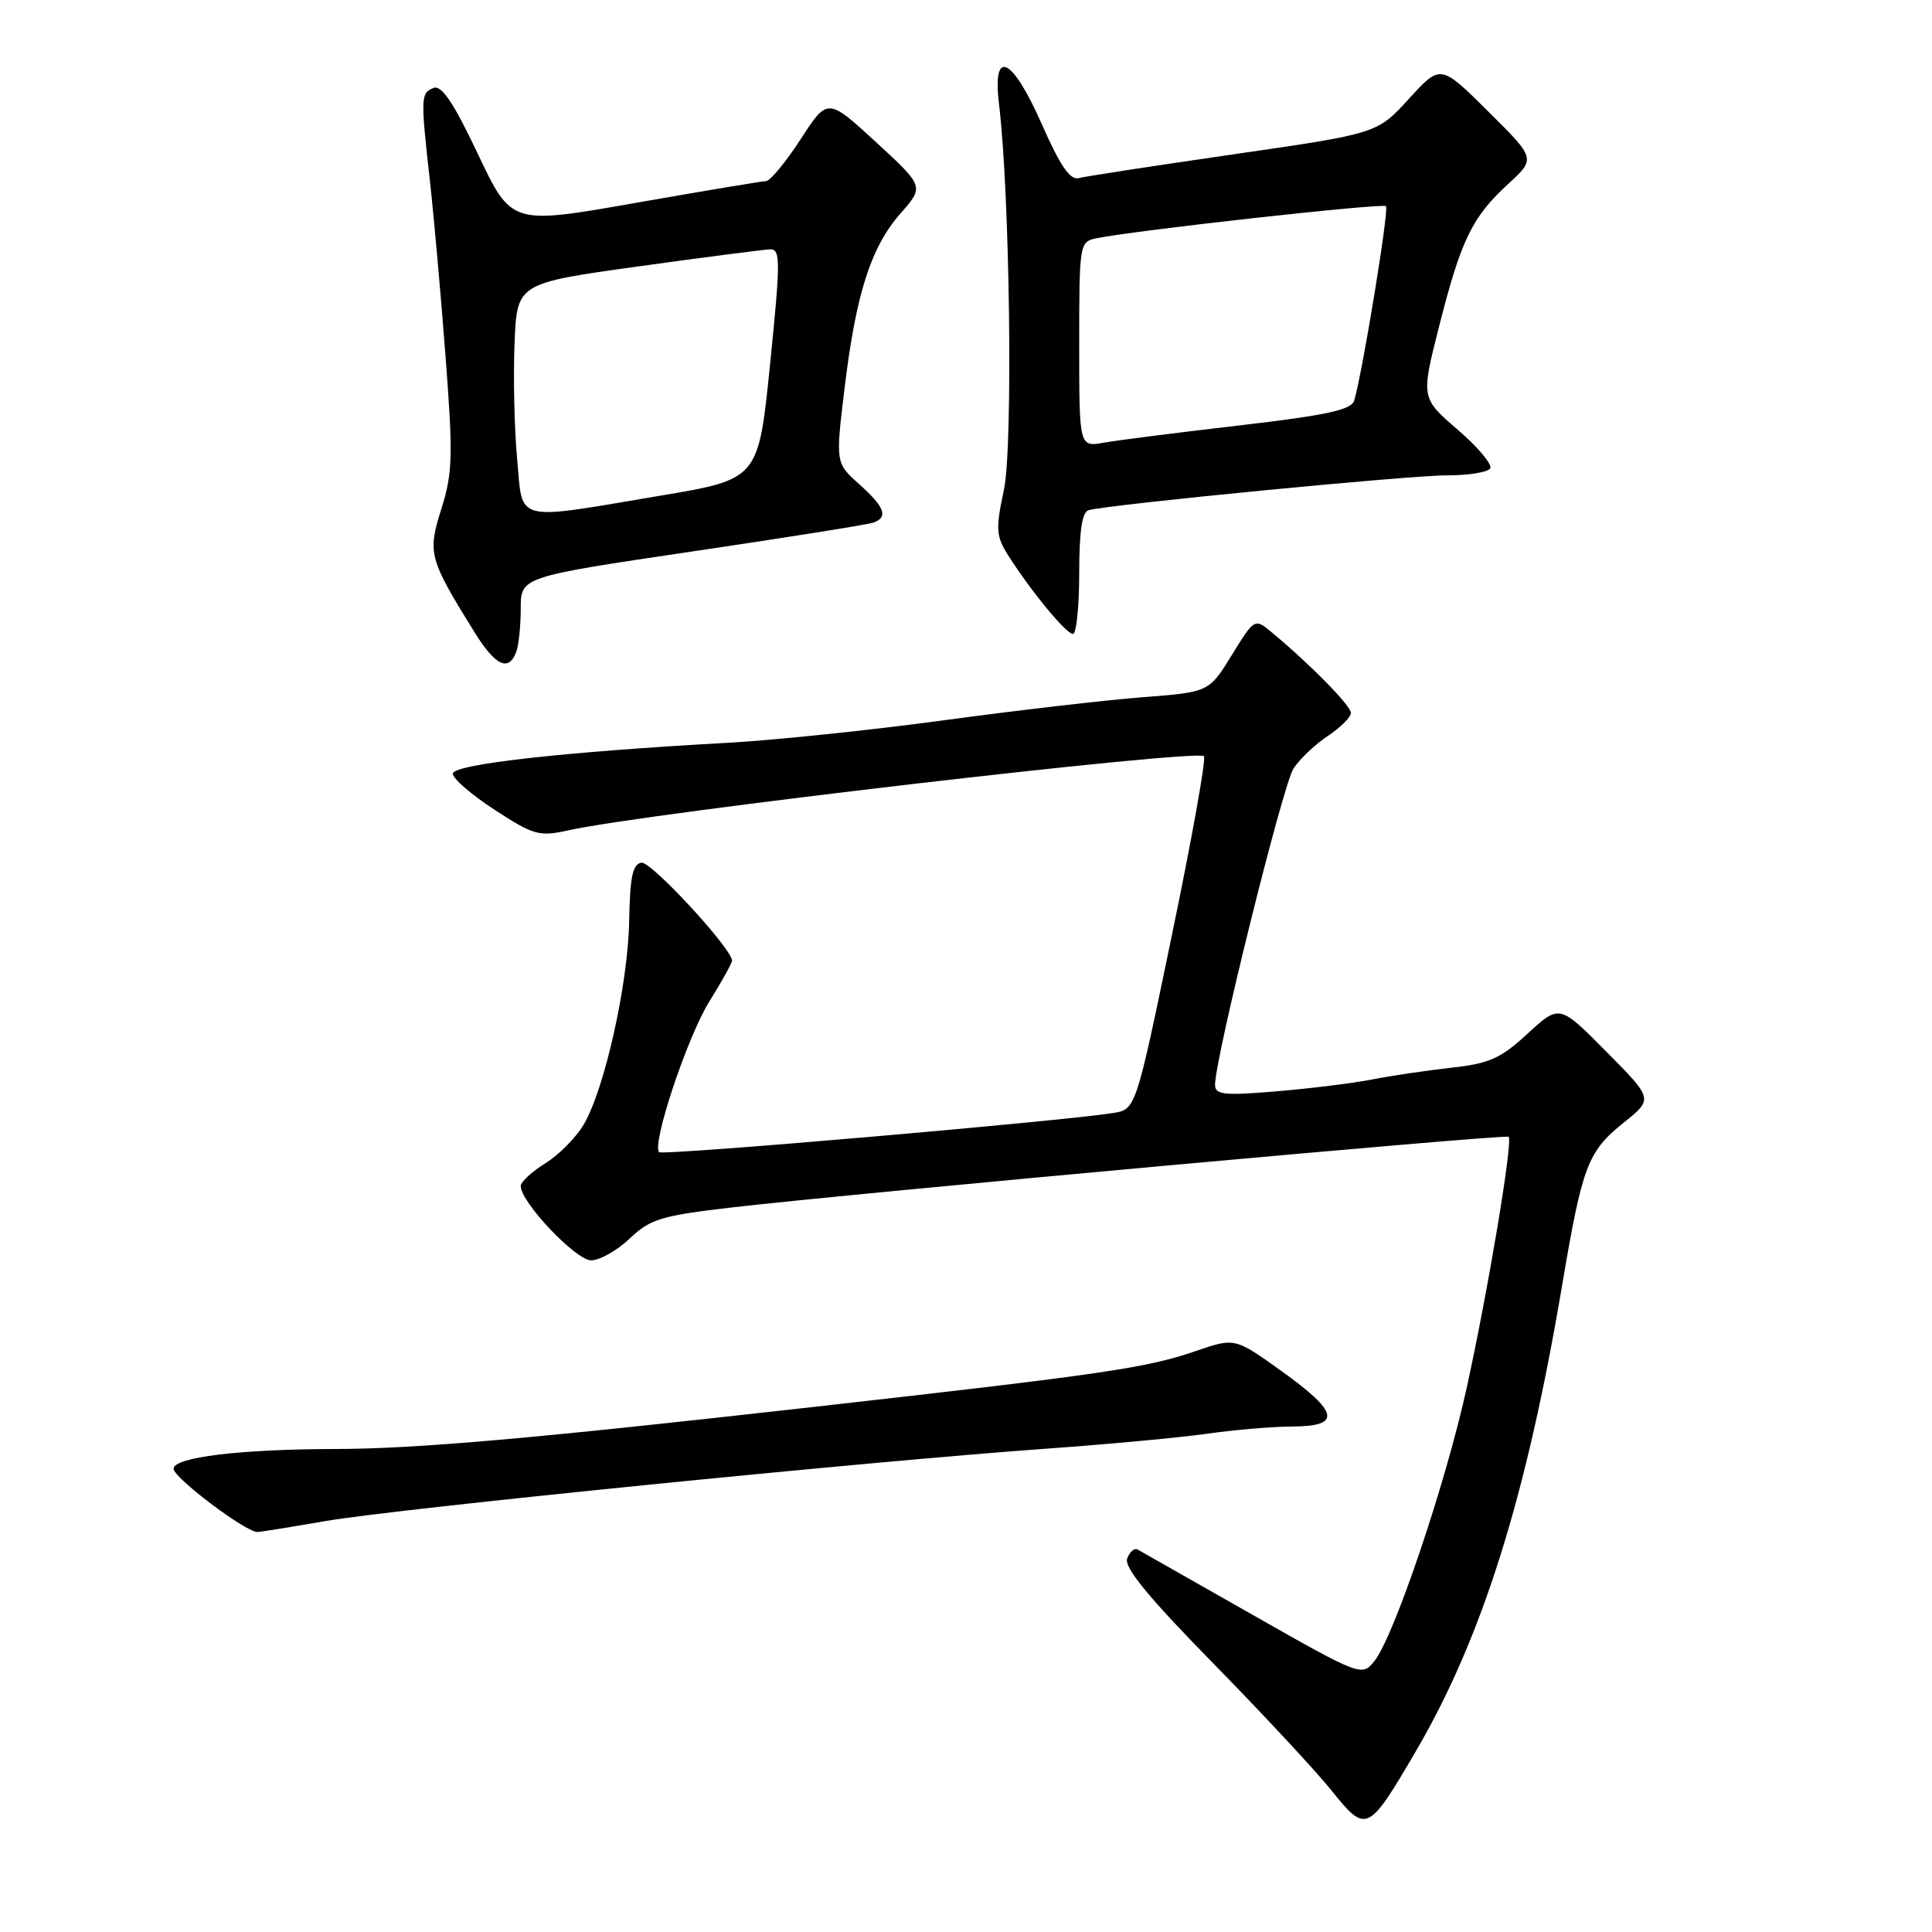 <?xml version="1.0" encoding="UTF-8" standalone="no"?>
<!DOCTYPE svg PUBLIC "-//W3C//DTD SVG 1.1//EN" "http://www.w3.org/Graphics/SVG/1.1/DTD/svg11.dtd" >
<svg xmlns="http://www.w3.org/2000/svg" xmlns:xlink="http://www.w3.org/1999/xlink" version="1.1" viewBox="0 0 256 256">
 <g >
 <path fill="currentColor"
d=" M 187.60 232.06 C 196.38 217.06 202.24 198.43 206.96 170.48 C 209.68 154.40 210.35 152.61 215.18 148.73 C 219.06 145.62 219.06 145.62 212.85 139.35 C 206.64 133.08 206.64 133.08 202.43 136.95 C 198.87 140.24 197.34 140.93 192.37 141.47 C 189.14 141.83 184.41 142.53 181.85 143.03 C 179.29 143.53 173.55 144.24 169.10 144.61 C 162.19 145.19 161.00 145.06 161.00 143.75 C 161.00 140.20 170.00 103.94 171.40 101.82 C 172.25 100.54 174.30 98.60 175.97 97.50 C 177.63 96.40 179.00 95.03 179.00 94.46 C 179.00 93.50 173.49 87.90 168.37 83.67 C 166.27 81.93 166.18 81.98 163.22 86.80 C 160.20 91.71 160.20 91.71 151.35 92.39 C 146.48 92.77 134.62 94.14 125.00 95.45 C 115.38 96.75 102.55 98.09 96.50 98.42 C 74.74 99.62 60.00 101.27 60.00 102.52 C 60.00 103.17 62.51 105.34 65.58 107.33 C 70.73 110.68 71.46 110.88 75.33 110.02 C 85.42 107.76 158.56 99.23 159.53 100.20 C 159.84 100.50 157.93 111.16 155.29 123.88 C 150.50 147.00 150.50 147.00 147.50 147.48 C 140.60 148.58 87.80 153.14 87.34 152.67 C 86.32 151.65 91.06 137.43 93.98 132.72 C 95.64 130.05 97.00 127.61 97.00 127.30 C 97.00 125.72 86.29 114.12 85.00 114.31 C 83.83 114.48 83.47 116.19 83.37 122.01 C 83.22 130.41 80.12 144.29 77.34 149.02 C 76.33 150.73 74.04 153.04 72.25 154.15 C 70.46 155.26 69.00 156.61 69.00 157.16 C 69.00 159.30 76.30 167.00 78.32 167.00 C 79.47 167.00 81.78 165.70 83.45 164.10 C 86.17 161.52 87.63 161.08 97.00 159.99 C 113.61 158.07 199.46 150.26 199.90 150.63 C 200.50 151.14 197.18 171.02 194.33 183.96 C 191.53 196.69 184.68 216.94 182.10 220.12 C 180.45 222.16 180.31 222.11 165.97 213.97 C 158.01 209.46 151.16 205.56 150.74 205.32 C 150.33 205.07 149.70 205.61 149.36 206.50 C 148.91 207.67 152.14 211.61 160.68 220.32 C 167.25 227.02 174.34 234.64 176.44 237.26 C 181.03 242.98 181.28 242.86 187.60 232.06 Z  M 43.12 201.55 C 52.49 199.93 115.35 193.61 138.50 191.97 C 146.75 191.38 156.43 190.48 160.00 189.97 C 163.57 189.46 168.64 189.03 171.25 189.02 C 177.80 188.99 177.44 187.15 169.81 181.68 C 163.62 177.24 163.62 177.24 158.39 179.04 C 151.89 181.27 146.31 182.09 107.50 186.46 C 70.51 190.63 55.24 191.97 44.50 192.00 C 31.76 192.02 23.00 193.09 23.00 194.62 C 23.00 195.81 32.53 203.00 34.11 203.00 C 34.45 203.00 38.51 202.35 43.12 201.55 Z  M 68.39 86.42 C 68.73 85.55 69.00 82.95 69.00 80.64 C 69.00 76.44 69.00 76.44 91.75 73.07 C 104.26 71.22 115.06 69.50 115.75 69.24 C 117.73 68.52 117.23 67.18 113.85 64.16 C 110.71 61.35 110.71 61.35 111.91 51.43 C 113.43 38.89 115.39 32.76 119.34 28.26 C 122.46 24.71 122.46 24.71 116.06 18.82 C 109.66 12.94 109.66 12.94 106.08 18.46 C 104.11 21.49 102.05 23.99 101.50 24.00 C 100.95 24.01 93.14 25.32 84.13 26.90 C 67.77 29.78 67.77 29.78 63.34 20.44 C 60.13 13.65 58.52 11.25 57.46 11.65 C 55.74 12.31 55.72 12.87 56.97 24.00 C 57.49 28.68 58.42 39.15 59.04 47.28 C 60.04 60.38 59.98 62.67 58.49 67.40 C 56.63 73.31 56.82 74.01 62.86 83.75 C 65.63 88.21 67.38 89.06 68.39 86.42 Z  M 143.00 75.97 C 143.00 70.39 143.38 67.83 144.25 67.60 C 147.03 66.84 186.86 62.97 191.69 62.99 C 194.55 62.99 197.14 62.58 197.46 62.07 C 197.77 61.56 195.84 59.25 193.16 56.94 C 188.28 52.74 188.28 52.74 190.70 43.20 C 193.61 31.75 195.06 28.76 199.85 24.37 C 203.50 21.02 203.50 21.02 197.19 14.76 C 190.88 8.50 190.88 8.50 186.69 13.09 C 182.50 17.69 182.50 17.69 163.50 20.44 C 153.05 21.95 143.80 23.37 142.93 23.60 C 141.80 23.90 140.47 21.96 138.07 16.51 C 134.13 7.55 131.47 6.26 132.37 13.75 C 133.82 25.70 134.24 59.14 133.03 64.87 C 131.91 70.14 131.97 71.03 133.61 73.62 C 136.61 78.34 141.27 84.00 142.17 84.00 C 142.63 84.00 143.00 80.39 143.00 75.97 Z  M 68.52 60.75 C 68.15 56.76 68.00 49.91 68.18 45.52 C 68.50 37.54 68.50 37.54 84.50 35.31 C 93.30 34.09 101.19 33.07 102.04 33.04 C 103.43 33.00 103.43 34.52 102.04 48.25 C 100.50 63.50 100.50 63.50 87.50 65.68 C 67.87 68.98 69.29 69.35 68.52 60.75 Z  M 143.00 45.63 C 143.00 32.34 143.05 32.03 145.25 31.58 C 150.43 30.52 183.21 26.88 183.65 27.32 C 184.08 27.74 180.57 49.19 179.44 53.08 C 179.07 54.31 175.79 55.02 164.24 56.37 C 156.13 57.31 148.04 58.34 146.25 58.66 C 143.00 59.23 143.00 59.23 143.00 45.63 Z "/>
</g>
</svg>